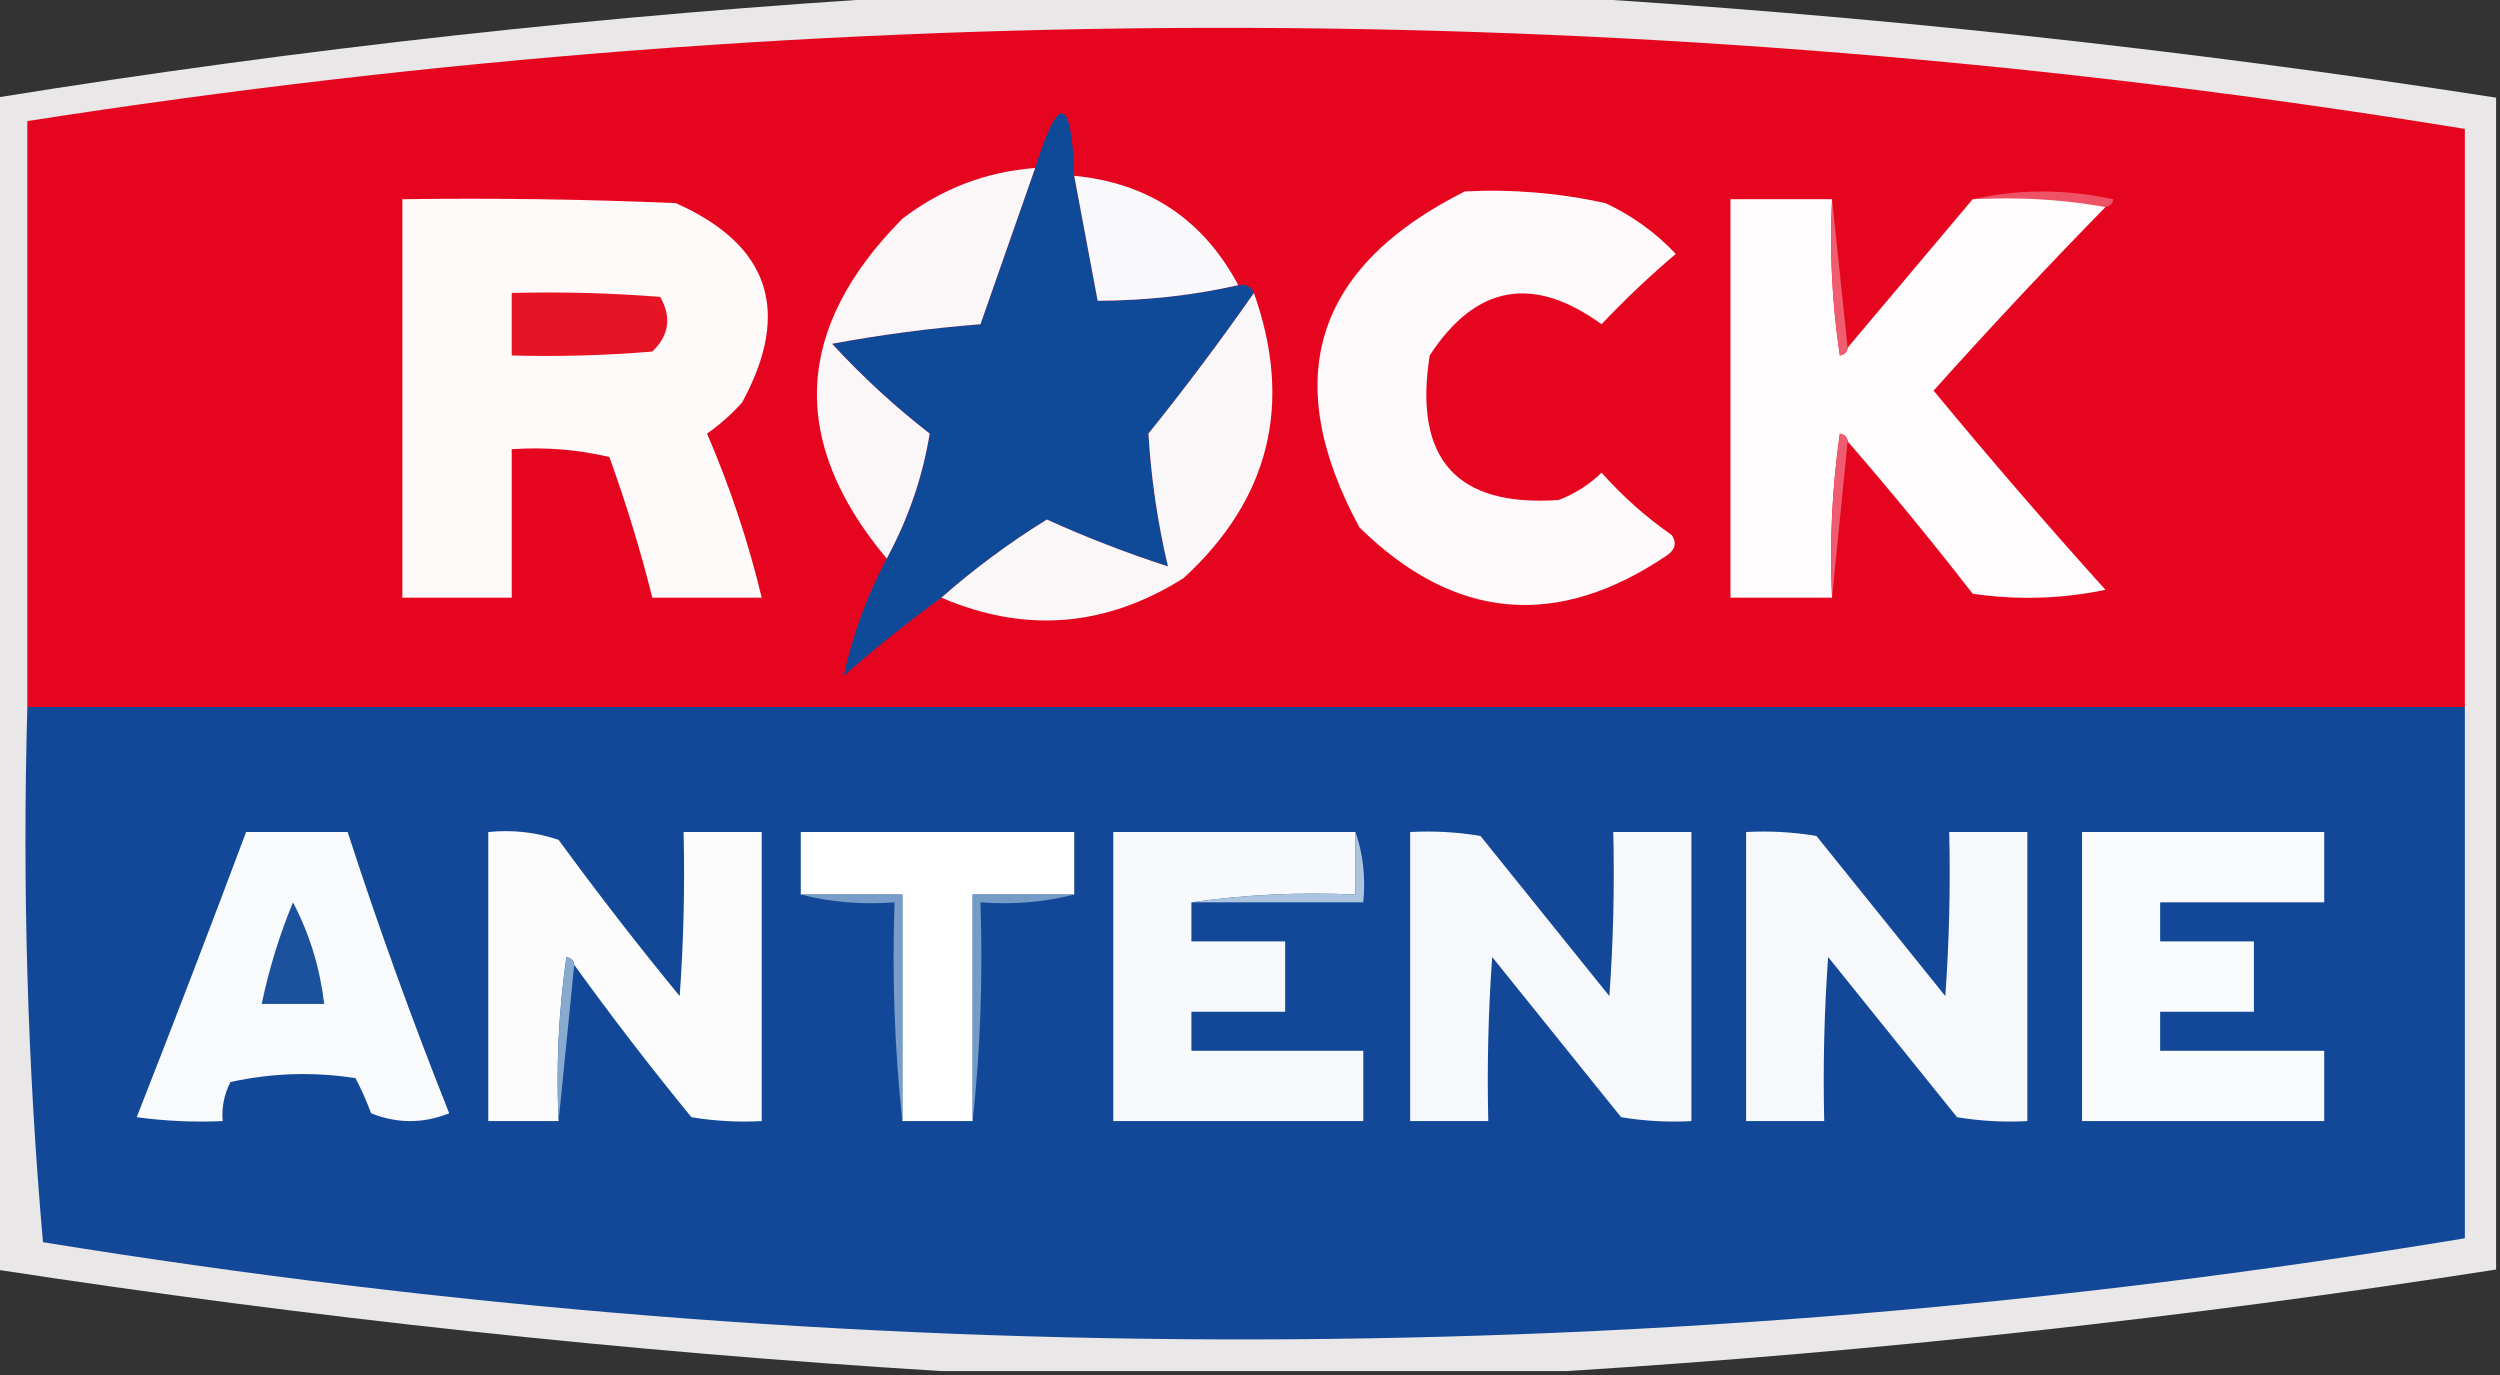 <?xml version="1.0" encoding="UTF-8"?>
<!DOCTYPE svg PUBLIC "-//W3C//DTD SVG 1.1//EN" "http://www.w3.org/Graphics/SVG/1.1/DTD/svg11.dtd">
<svg xmlns="http://www.w3.org/2000/svg" version="1.1" width="320px" height="176px" style="shape-rendering:geometricPrecision; text-rendering:geometricPrecision; image-rendering:optimizeQuality; fill-rule:evenodd; clip-rule:evenodd" xmlns:xlink="http://www.w3.org/1999/xlink">
<rect width="100%" height="100%" fill="#333333" stroke="none"/>
<g><path style="opacity:0.904" fill="#fcfafb" d="M 117.5,-0.5 C 144.5,-0.5 171.5,-0.5 198.5,-0.5C 238.896,1.907 279.23,6.241 319.5,12.5C 319.5,62.5 319.5,112.5 319.5,162.5C 279.89,168.679 240.224,173.012 200.5,175.5C 173.833,175.5 147.167,175.5 120.5,175.5C 80.113,173.013 39.779,168.68 -0.5,162.5C -0.5,112.5 -0.5,62.5 -0.5,12.5C 38.755,6.176 78.088,1.843 117.5,-0.5 Z"/></g>
<g><path style="opacity:1" fill="#e6051f" d="M 315.5,90.5 C 211.5,90.5 107.5,90.5 3.5,90.5C 3.5,65.5 3.5,40.5 3.5,15.5C 107.572,-0.743 211.572,-0.41 315.5,16.5C 315.5,41.167 315.5,65.833 315.5,90.5 Z"/></g>
<g><path style="opacity:1" fill="#0e4a98" d="M 137.5,22.5 C 138.5,27.833 139.5,33.167 140.5,38.5C 146.712,38.477 152.712,37.81 158.5,36.5C 159.492,36.328 160.158,36.662 160.5,37.5C 156.248,43.599 151.748,49.599 147,55.5C 147.338,61.2 148.171,66.867 149.5,72.5C 144.251,70.804 139.084,68.804 134,66.5C 129.182,69.483 124.682,72.817 120.5,76.5C 116.208,79.62 112.041,82.953 108,86.5C 109.116,81.326 110.95,76.326 113.5,71.5C 116.255,66.398 118.089,61.065 119,55.5C 114.533,52.035 110.367,48.202 106.5,44C 112.791,42.837 119.125,42.004 125.5,41.5C 127.826,34.844 130.16,28.177 132.5,21.5C 135.509,11.865 137.175,12.198 137.5,22.5 Z"/></g>
<g><path style="opacity:1" fill="#f9f8fa" d="M 137.5,22.5 C 147.013,23.422 154.013,28.088 158.5,36.5C 152.712,37.81 146.712,38.477 140.5,38.5C 139.5,33.167 138.5,27.833 137.5,22.5 Z"/></g>
<g><path style="opacity:1" fill="#fef9fa" d="M 187.5,24.5 C 193.577,24.196 199.577,24.696 205.5,26C 208.943,27.618 211.943,29.785 214.5,32.5C 211.209,35.289 208.042,38.289 205,41.5C 196.219,35.14 188.886,36.474 183,45.5C 180.921,58.744 186.421,64.911 199.5,64C 201.587,63.208 203.421,62.041 205,60.5C 207.703,63.538 210.703,66.205 214,68.5C 214.617,69.449 214.451,70.282 213.5,71C 199.347,80.629 186.181,79.463 174,67.5C 163.724,48.495 168.224,34.162 187.5,24.5 Z"/></g>
<g><path style="opacity:1" fill="#ed5266" d="M 252.5,25.5 C 258.346,24.183 264.346,24.183 270.5,25.5C 270.376,26.107 270.043,26.44 269.5,26.5C 264.025,25.511 258.358,25.178 252.5,25.5 Z"/></g>
<g><path style="opacity:1" fill="#fefafa" d="M 51.5,25.5 C 63.171,25.334 74.838,25.5 86.5,26C 98.502,31.34 101.336,39.84 95,51.5C 93.649,53.019 92.149,54.352 90.5,55.5C 93.438,62.314 95.771,69.314 97.5,76.5C 92.833,76.5 88.167,76.5 83.5,76.5C 81.977,70.428 80.143,64.428 78,58.5C 73.934,57.536 69.767,57.203 65.5,57.5C 65.5,63.833 65.5,70.167 65.5,76.5C 60.833,76.5 56.167,76.5 51.5,76.5C 51.5,59.5 51.5,42.5 51.5,25.5 Z"/></g>
<g><path style="opacity:1" fill="#fefcfd" d="M 234.5,25.5 C 234.17,32.2 234.503,38.867 235.5,45.5C 236.107,45.376 236.44,45.043 236.5,44.5C 241.833,38.167 247.167,31.833 252.5,25.5C 258.358,25.178 264.025,25.511 269.5,26.5C 262.033,34.136 254.7,41.969 247.5,50C 254.646,58.648 261.98,67.147 269.5,75.5C 263.863,76.663 258.196,76.83 252.5,76C 247.332,69.335 241.999,62.836 236.5,56.5C 236.44,55.957 236.107,55.624 235.5,55.5C 234.503,62.468 234.17,69.468 234.5,76.5C 230.167,76.5 225.833,76.5 221.5,76.5C 221.5,59.5 221.5,42.5 221.5,25.5C 225.833,25.5 230.167,25.5 234.5,25.5 Z"/></g>
<g><path style="opacity:1" fill="#ef5d6f" d="M 234.5,25.5 C 235.167,31.833 235.833,38.167 236.5,44.5C 236.44,45.043 236.107,45.376 235.5,45.5C 234.503,38.867 234.17,32.2 234.5,25.5 Z"/></g>
<g><path style="opacity:1" fill="#e71426" d="M 65.5,37.5 C 71.842,37.334 78.175,37.501 84.5,38C 85.982,40.592 85.648,42.925 83.5,45C 77.509,45.499 71.509,45.666 65.5,45.5C 65.5,42.833 65.5,40.167 65.5,37.5 Z"/></g>
<g><path style="opacity:1" fill="#fbf6f8" d="M 132.5,21.5 C 130.16,28.177 127.826,34.844 125.5,41.5C 119.125,42.004 112.791,42.837 106.5,44C 110.367,48.202 114.533,52.035 119,55.5C 118.089,61.065 116.255,66.398 113.5,71.5C 100.954,56.513 101.621,42.013 115.5,28C 120.531,24.151 126.197,21.984 132.5,21.5 Z"/></g>
<g><path style="opacity:1" fill="#ef5c6f" d="M 236.5,56.5 C 235.833,63.167 235.167,69.833 234.5,76.5C 234.17,69.468 234.503,62.468 235.5,55.5C 236.107,55.624 236.44,55.957 236.5,56.5 Z"/></g>
<g><path style="opacity:1" fill="#faf7f9" d="M 160.5,37.5 C 165.529,51.698 162.529,63.864 151.5,74C 141.545,80.267 131.212,81.1 120.5,76.5C 124.682,72.817 129.182,69.483 134,66.5C 139.084,68.804 144.251,70.804 149.5,72.5C 148.171,66.867 147.338,61.2 147,55.5C 151.748,49.599 156.248,43.599 160.5,37.5 Z"/></g>
<g><path style="opacity:1" fill="#124897" d="M 3.5,90.5 C 107.5,90.5 211.5,90.5 315.5,90.5C 315.5,113.167 315.5,135.833 315.5,158.5C 212.214,175.594 108.881,175.76 5.5,159C 3.517,136.397 2.85,113.564 3.5,90.5 Z"/></g>
<g><path style="opacity:1" fill="#f9fafc" d="M 31.5,106.5 C 35.833,106.5 40.167,106.5 44.5,106.5C 48.429,118.617 52.762,130.617 57.5,142.5C 54.167,143.833 50.833,143.833 47.5,142.5C 46.926,140.941 46.26,139.441 45.5,138C 40.136,137.171 34.802,137.337 29.5,138.5C 28.691,140.071 28.357,141.738 28.5,143.5C 24.818,143.665 21.152,143.499 17.5,143C 22.268,130.861 26.935,118.694 31.5,106.5 Z"/></g>
<g><path style="opacity:1" fill="#fcfcfd" d="M 73.5,123.5 C 73.44,122.957 73.107,122.624 72.5,122.5C 71.503,129.468 71.17,136.468 71.5,143.5C 68.5,143.5 65.5,143.5 62.5,143.5C 62.5,131.167 62.5,118.833 62.5,106.5C 65.572,106.183 68.572,106.516 71.5,107.5C 76.475,114.31 81.642,120.976 87,127.5C 87.5,120.508 87.666,113.508 87.5,106.5C 90.833,106.5 94.167,106.5 97.5,106.5C 97.5,118.833 97.5,131.167 97.5,143.5C 94.482,143.665 91.482,143.498 88.5,143C 83.284,136.624 78.284,130.124 73.5,123.5 Z"/></g>
<g><path style="opacity:1" fill="#fefffe" d="M 137.5,114.5 C 133.167,114.5 128.833,114.5 124.5,114.5C 124.5,124.167 124.5,133.833 124.5,143.5C 121.5,143.5 118.5,143.5 115.5,143.5C 115.5,133.833 115.5,124.167 115.5,114.5C 111.167,114.5 106.833,114.5 102.5,114.5C 102.5,111.833 102.5,109.167 102.5,106.5C 114.167,106.5 125.833,106.5 137.5,106.5C 137.5,109.167 137.5,111.833 137.5,114.5 Z"/></g>
<g><path style="opacity:1" fill="#f7f9fc" d="M 173.5,106.5 C 173.5,109.167 173.5,111.833 173.5,114.5C 166.313,114.175 159.313,114.509 152.5,115.5C 152.5,117.167 152.5,118.833 152.5,120.5C 156.5,120.5 160.5,120.5 164.5,120.5C 164.5,123.5 164.5,126.5 164.5,129.5C 160.5,129.5 156.5,129.5 152.5,129.5C 152.5,131.167 152.5,132.833 152.5,134.5C 159.833,134.5 167.167,134.5 174.5,134.5C 174.5,137.5 174.5,140.5 174.5,143.5C 163.833,143.5 153.167,143.5 142.5,143.5C 142.5,131.167 142.5,118.833 142.5,106.5C 152.833,106.5 163.167,106.5 173.5,106.5 Z"/></g>
<g><path style="opacity:1" fill="#f6f8fb" d="M 180.5,106.5 C 183.518,106.335 186.518,106.502 189.5,107C 195,113.833 200.5,120.667 206,127.5C 206.5,120.508 206.666,113.508 206.5,106.5C 209.833,106.5 213.167,106.5 216.5,106.5C 216.5,118.833 216.5,131.167 216.5,143.5C 213.482,143.665 210.482,143.498 207.5,143C 202,136.167 196.5,129.333 191,122.5C 190.5,129.492 190.334,136.492 190.5,143.5C 187.167,143.5 183.833,143.5 180.5,143.5C 180.5,131.167 180.5,118.833 180.5,106.5 Z"/></g>
<g><path style="opacity:1" fill="#f6f8fb" d="M 223.5,106.5 C 226.518,106.335 229.518,106.502 232.5,107C 238,113.833 243.5,120.667 249,127.5C 249.5,120.508 249.666,113.508 249.5,106.5C 252.833,106.5 256.167,106.5 259.5,106.5C 259.5,118.833 259.5,131.167 259.5,143.5C 256.482,143.665 253.482,143.498 250.5,143C 245,136.167 239.5,129.333 234,122.5C 233.5,129.492 233.334,136.492 233.5,143.5C 230.167,143.5 226.833,143.5 223.5,143.5C 223.5,131.167 223.5,118.833 223.5,106.5 Z"/></g>
<g><path style="opacity:1" fill="#fafbfd" d="M 266.5,106.5 C 276.833,106.5 287.167,106.5 297.5,106.5C 297.5,109.5 297.5,112.5 297.5,115.5C 290.5,115.5 283.5,115.5 276.5,115.5C 276.5,117.167 276.5,118.833 276.5,120.5C 280.5,120.5 284.5,120.5 288.5,120.5C 288.5,123.5 288.5,126.5 288.5,129.5C 284.5,129.5 280.5,129.5 276.5,129.5C 276.5,131.167 276.5,132.833 276.5,134.5C 283.5,134.5 290.5,134.5 297.5,134.5C 297.5,137.5 297.5,140.5 297.5,143.5C 287.167,143.5 276.833,143.5 266.5,143.5C 266.5,131.167 266.5,118.833 266.5,106.5 Z"/></g>
<g><path style="opacity:1" fill="#acc4dd" d="M 173.5,106.5 C 174.477,109.287 174.81,112.287 174.5,115.5C 167.167,115.5 159.833,115.5 152.5,115.5C 159.313,114.509 166.313,114.175 173.5,114.5C 173.5,111.833 173.5,109.167 173.5,106.5 Z"/></g>
<g><path style="opacity:1" fill="#779dc8" d="M 102.5,114.5 C 106.833,114.5 111.167,114.5 115.5,114.5C 115.5,124.167 115.5,133.833 115.5,143.5C 114.506,134.348 114.173,125.015 114.5,115.5C 110.298,115.817 106.298,115.483 102.5,114.5 Z"/></g>
<g><path style="opacity:1" fill="#759bc7" d="M 137.5,114.5 C 133.702,115.483 129.702,115.817 125.5,115.5C 125.827,125.015 125.494,134.348 124.5,143.5C 124.5,133.833 124.5,124.167 124.5,114.5C 128.833,114.5 133.167,114.5 137.5,114.5 Z"/></g>
<g><path style="opacity:1" fill="#1b519d" d="M 37.5,115.5 C 39.61,119.502 40.943,123.835 41.5,128.5C 38.833,128.5 36.167,128.5 33.5,128.5C 34.434,124.031 35.768,119.697 37.5,115.5 Z"/></g>
<g><path style="opacity:1" fill="#89aacf" d="M 73.5,123.5 C 72.833,130.167 72.167,136.833 71.5,143.5C 71.17,136.468 71.503,129.468 72.5,122.5C 73.107,122.624 73.44,122.957 73.5,123.5 Z"/></g>
</svg>
